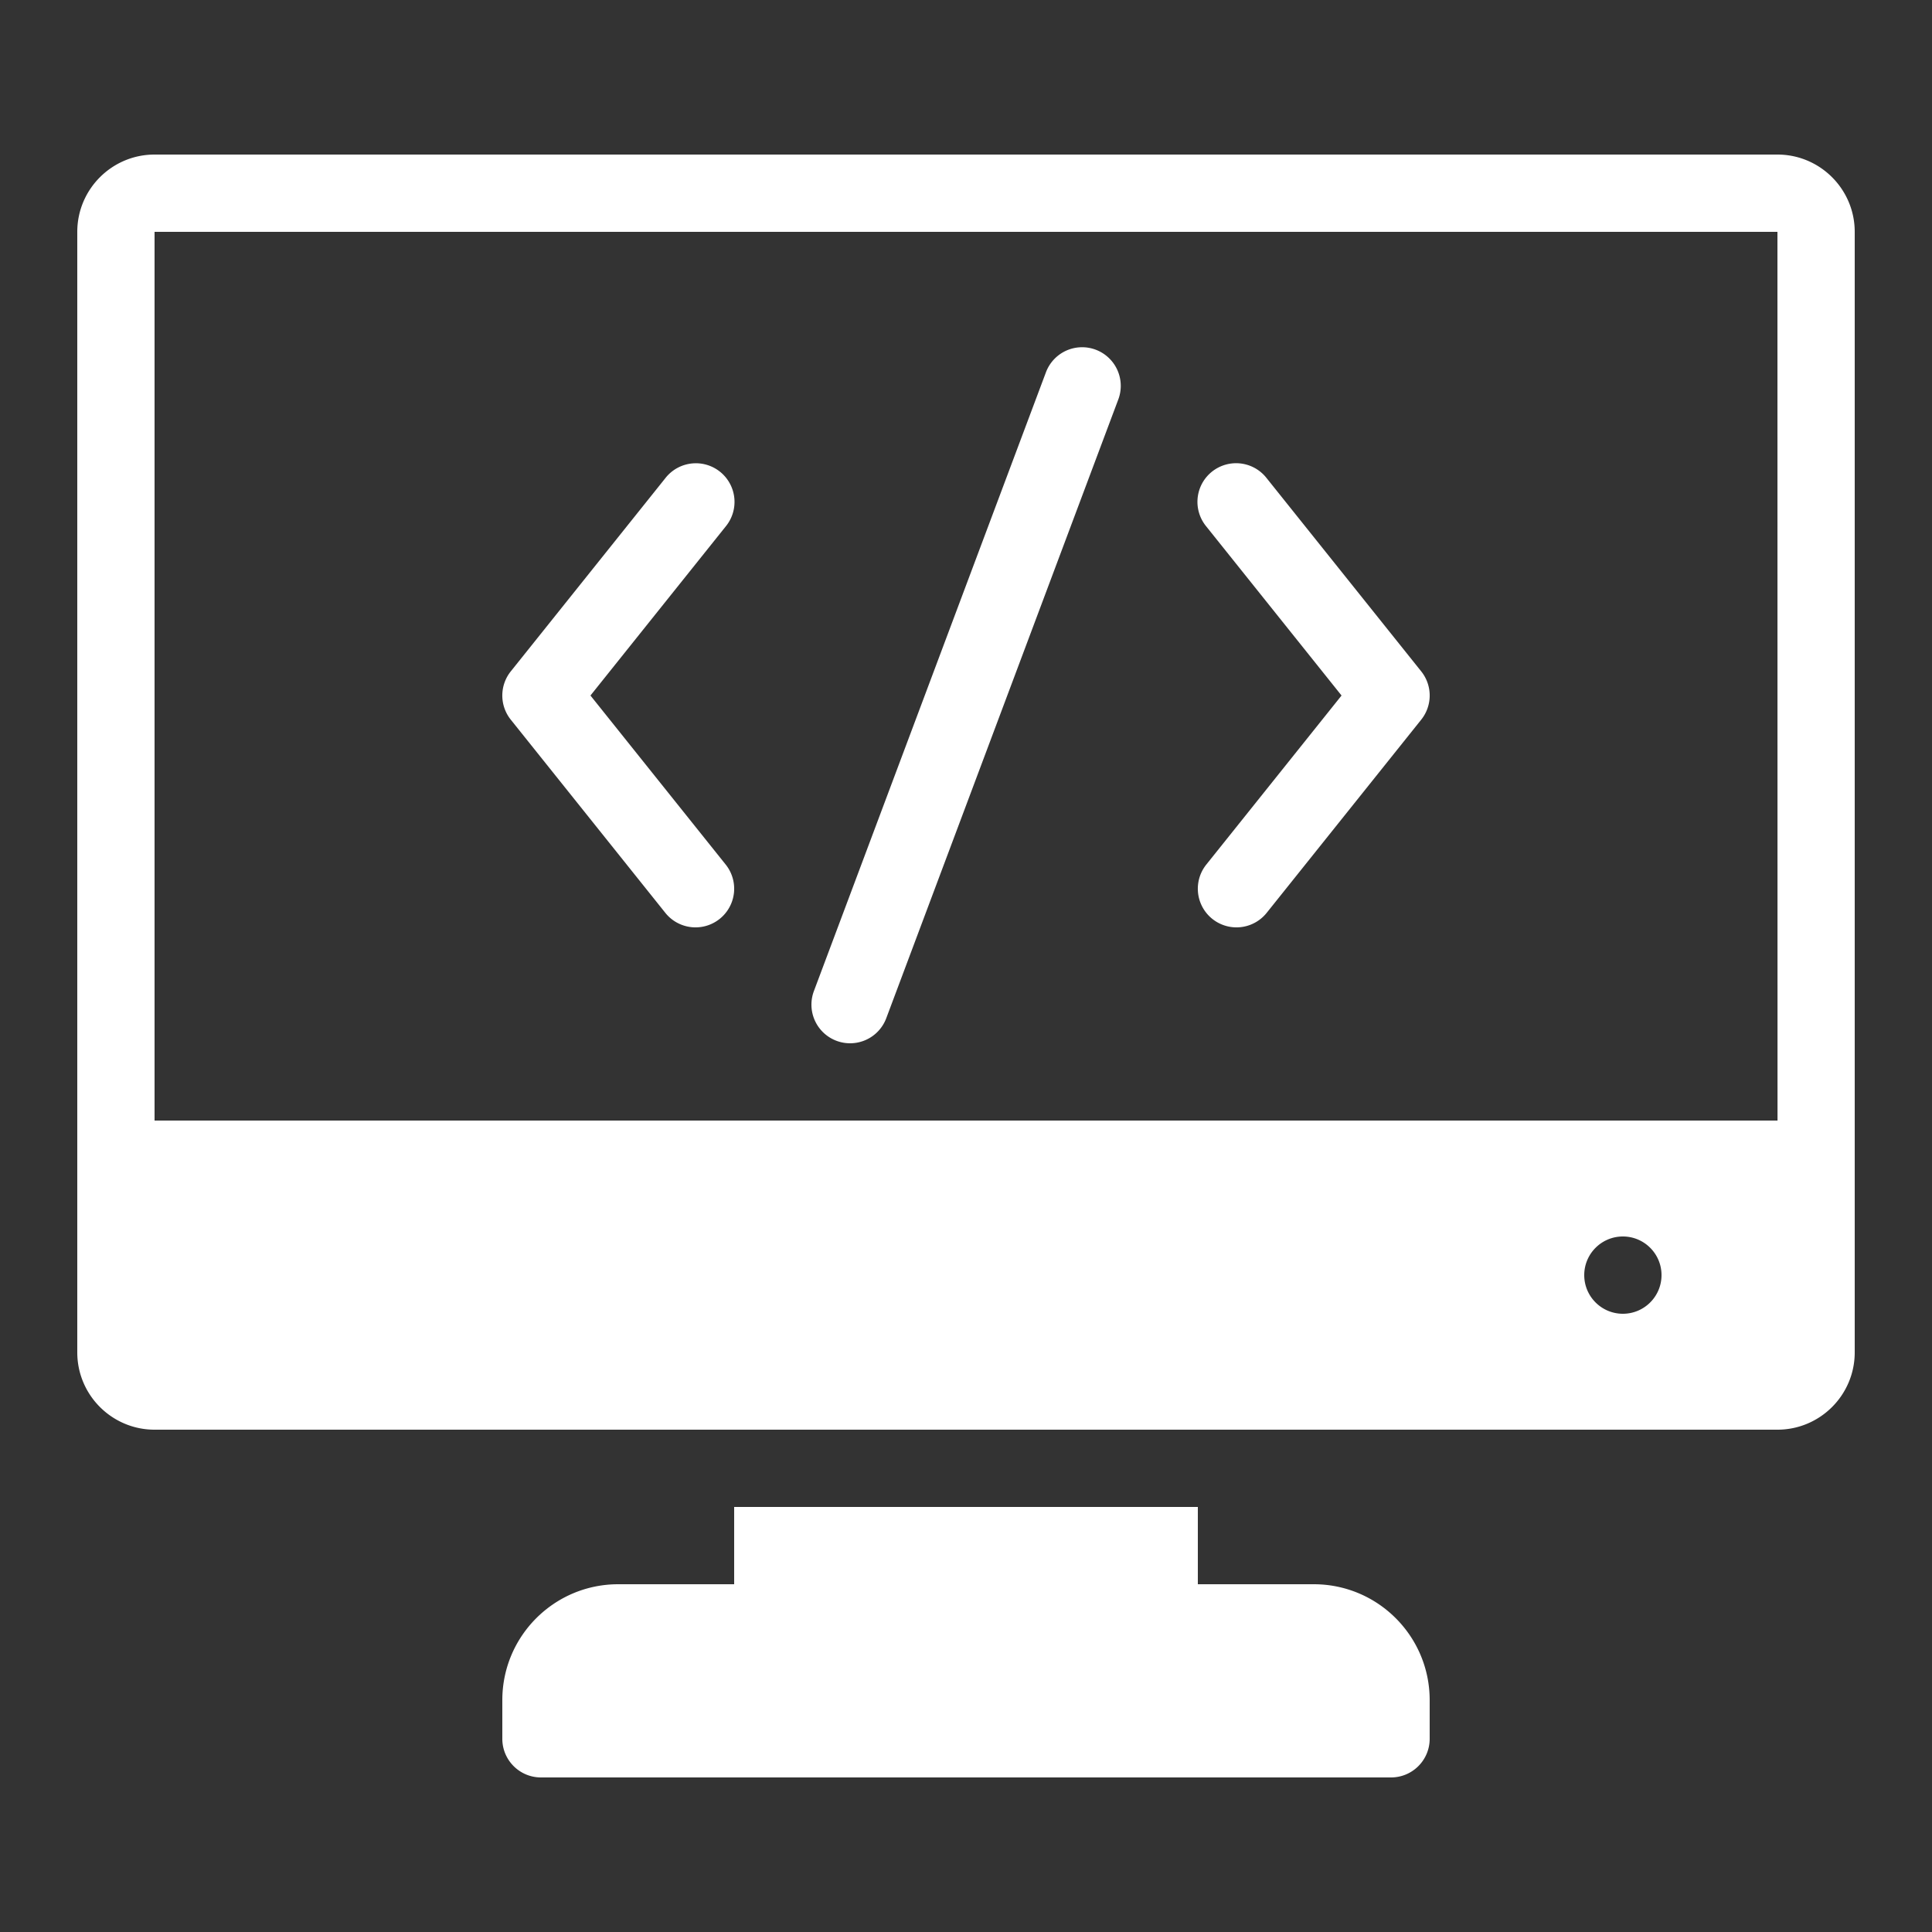 <svg xmlns="http://www.w3.org/2000/svg" viewBox="0 0 50 50">
    <rect x="0" y="0" width="50" height="50" fill="#333333" stroke="none"/>
    <path fill="white" d="M 4 4 C 2.897 4 2 4.897 2 6 L 2 35 C 2 36.103 2.897 37 4 37 L 46 37 C 47.103 37 48 36.103 48 35 L 48 6 C 48 4.897 47.103 4 46 4 L 4 4 z M 4 6 L 46 6 L 46.002 29 L 4 29 L 4 6 z M 27.949 8.988 A 1 1 0 0 0 27.064 9.648 L 21.064 25.648 A 1 1 0 1 0 22.936 26.352 L 28.936 10.352 A 1 1 0 0 0 27.949 8.988 z M 32.002 11.988 A 1 1 0 0 0 31.219 13.625 L 34.719 18 L 31.219 22.375 A 1 1 0 1 0 32.781 23.625 L 36.781 18.625 A 1 1 0 0 0 36.781 17.375 L 32.781 12.375 A 1 1 0 0 0 32.002 11.988 z M 17.969 11.99 A 1 1 0 0 0 17.219 12.375 L 13.219 17.375 A 1 1 0 0 0 13.219 18.625 L 17.219 23.625 A 1 1 0 1 0 18.781 22.375 L 15.281 18 L 18.781 13.625 A 1 1 0 0 0 17.969 11.99 z M 42 32 C 42.552 32 43 32.448 43 33 C 43 33.552 42.552 34 42 34 C 41.448 34 41 33.552 41 33 C 41 32.448 41.448 32 42 32 z M 19 39 L 19 41 L 16 41 C 14.343 41 13 42.343 13 44 L 13 45 C 13 45.552 13.448 46 14 46 L 36 46 C 36.552 46 37 45.552 37 45 L 37 44 C 37 42.343 35.657 41 34 41 L 31 41 L 31 39 L 19 39 z"></path>
</svg>